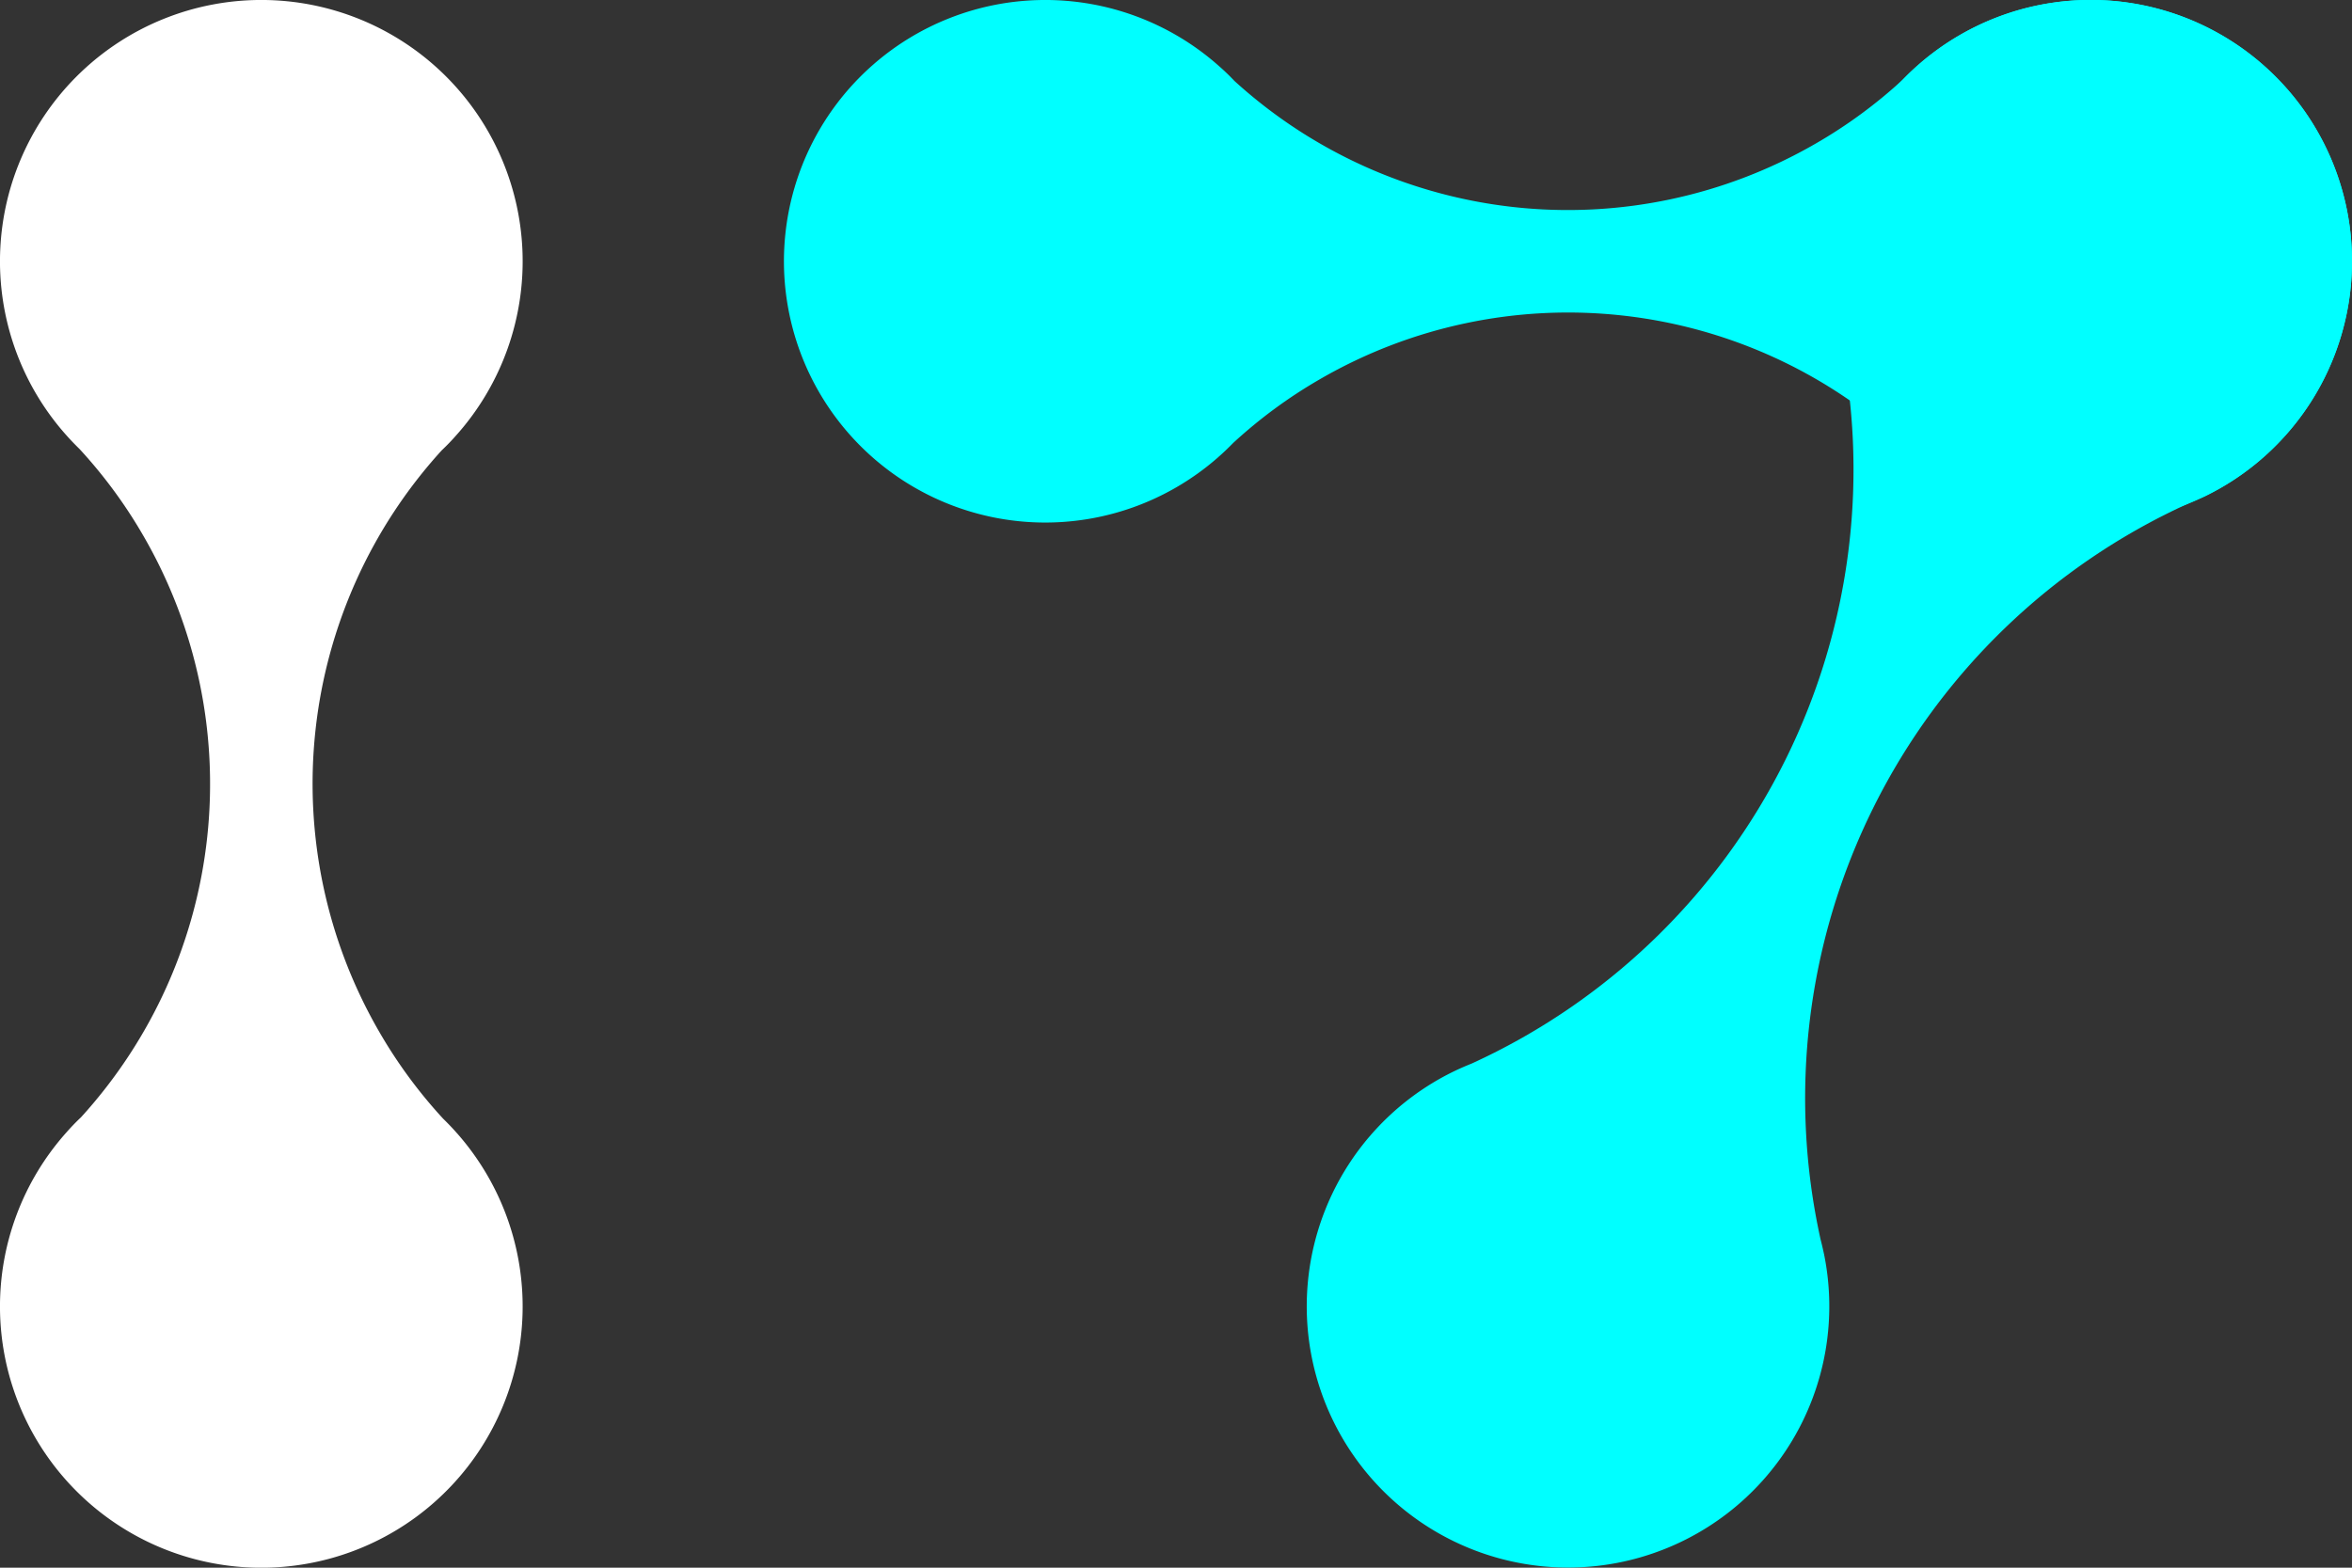 <svg xmlns="http://www.w3.org/2000/svg" width="324" height="216" viewBox="0 0 324 216"><rect x="0" y="0" width="324" height="216" fill="#333333" stroke="none"/><g transform="translate(-1566 -1224)"><path d="M1890,1260.03a36.032,36.032,0,0,1-20.33,32.38c-.08.03-.15.07-.23.1-.71.3-1.43.61-2.13.93a90,90,0,0,0-50.5,101.4c.16.61.3,1.22.43,1.83.01.04.02.09.03.13a35.992,35.992,0,1,1-50.94-25.21c.79-.38,1.6-.73,2.42-1.06a89.985,89.985,0,0,0,50.44-101.35v-.02c-.18-.7-.35-1.4-.49-2.11a36,36,0,1,1,71.3-7.02Z" fill="aqua"/><path d="M1633.17,1386a36,36,0,1,1-58.14-5.84c.01-.01.01-.02.03-.03q.975-1.125,2.07-2.16c.01-.01.03-.02.04-.04a68.205,68.205,0,0,0,8.63-80.02,67.188,67.188,0,0,0-8.83-12.03l-.07-.07c-.64-.63-1.27-1.28-1.86-1.96-.02-.01-.03-.03-.04-.04a36,36,0,1,1,53.97.03c-.01.01-.01.02-.03.03q-.975,1.125-2.07,2.16c-.01.01-.03.02-.04.04a68.205,68.205,0,0,0-8.63,80.02,67.188,67.188,0,0,0,8.83,12.03l.07.07c.64.63,1.27,1.28,1.86,1.96.02.01.03.03.04.04A36.2,36.2,0,0,1,1633.17,1386Z" fill="#fff"/><path d="M1728,1291.17a36,36,0,1,1,5.84-58.14c.01.01.02.01.03.03q1.125.975,2.16,2.07c.01.01.02.03.04.04a68.205,68.205,0,0,0,80.02,8.63,67.188,67.188,0,0,0,12.03-8.83l.07-.07c.63-.64,1.28-1.27,1.96-1.86.01-.02.03-.03.04-.04a36,36,0,1,1-.03,53.97c-.01-.01-.02-.01-.03-.03q-1.125-.975-2.16-2.07c-.01-.01-.02-.03-.04-.04a68.205,68.205,0,0,0-80.02-8.63,67.188,67.188,0,0,0-12.03,8.83l-.07.07c-.63.64-1.28,1.27-1.96,1.86-.01.02-.03.03-.04.04A36.2,36.2,0,0,1,1728,1291.17Z" fill="aqua"/></g></svg>